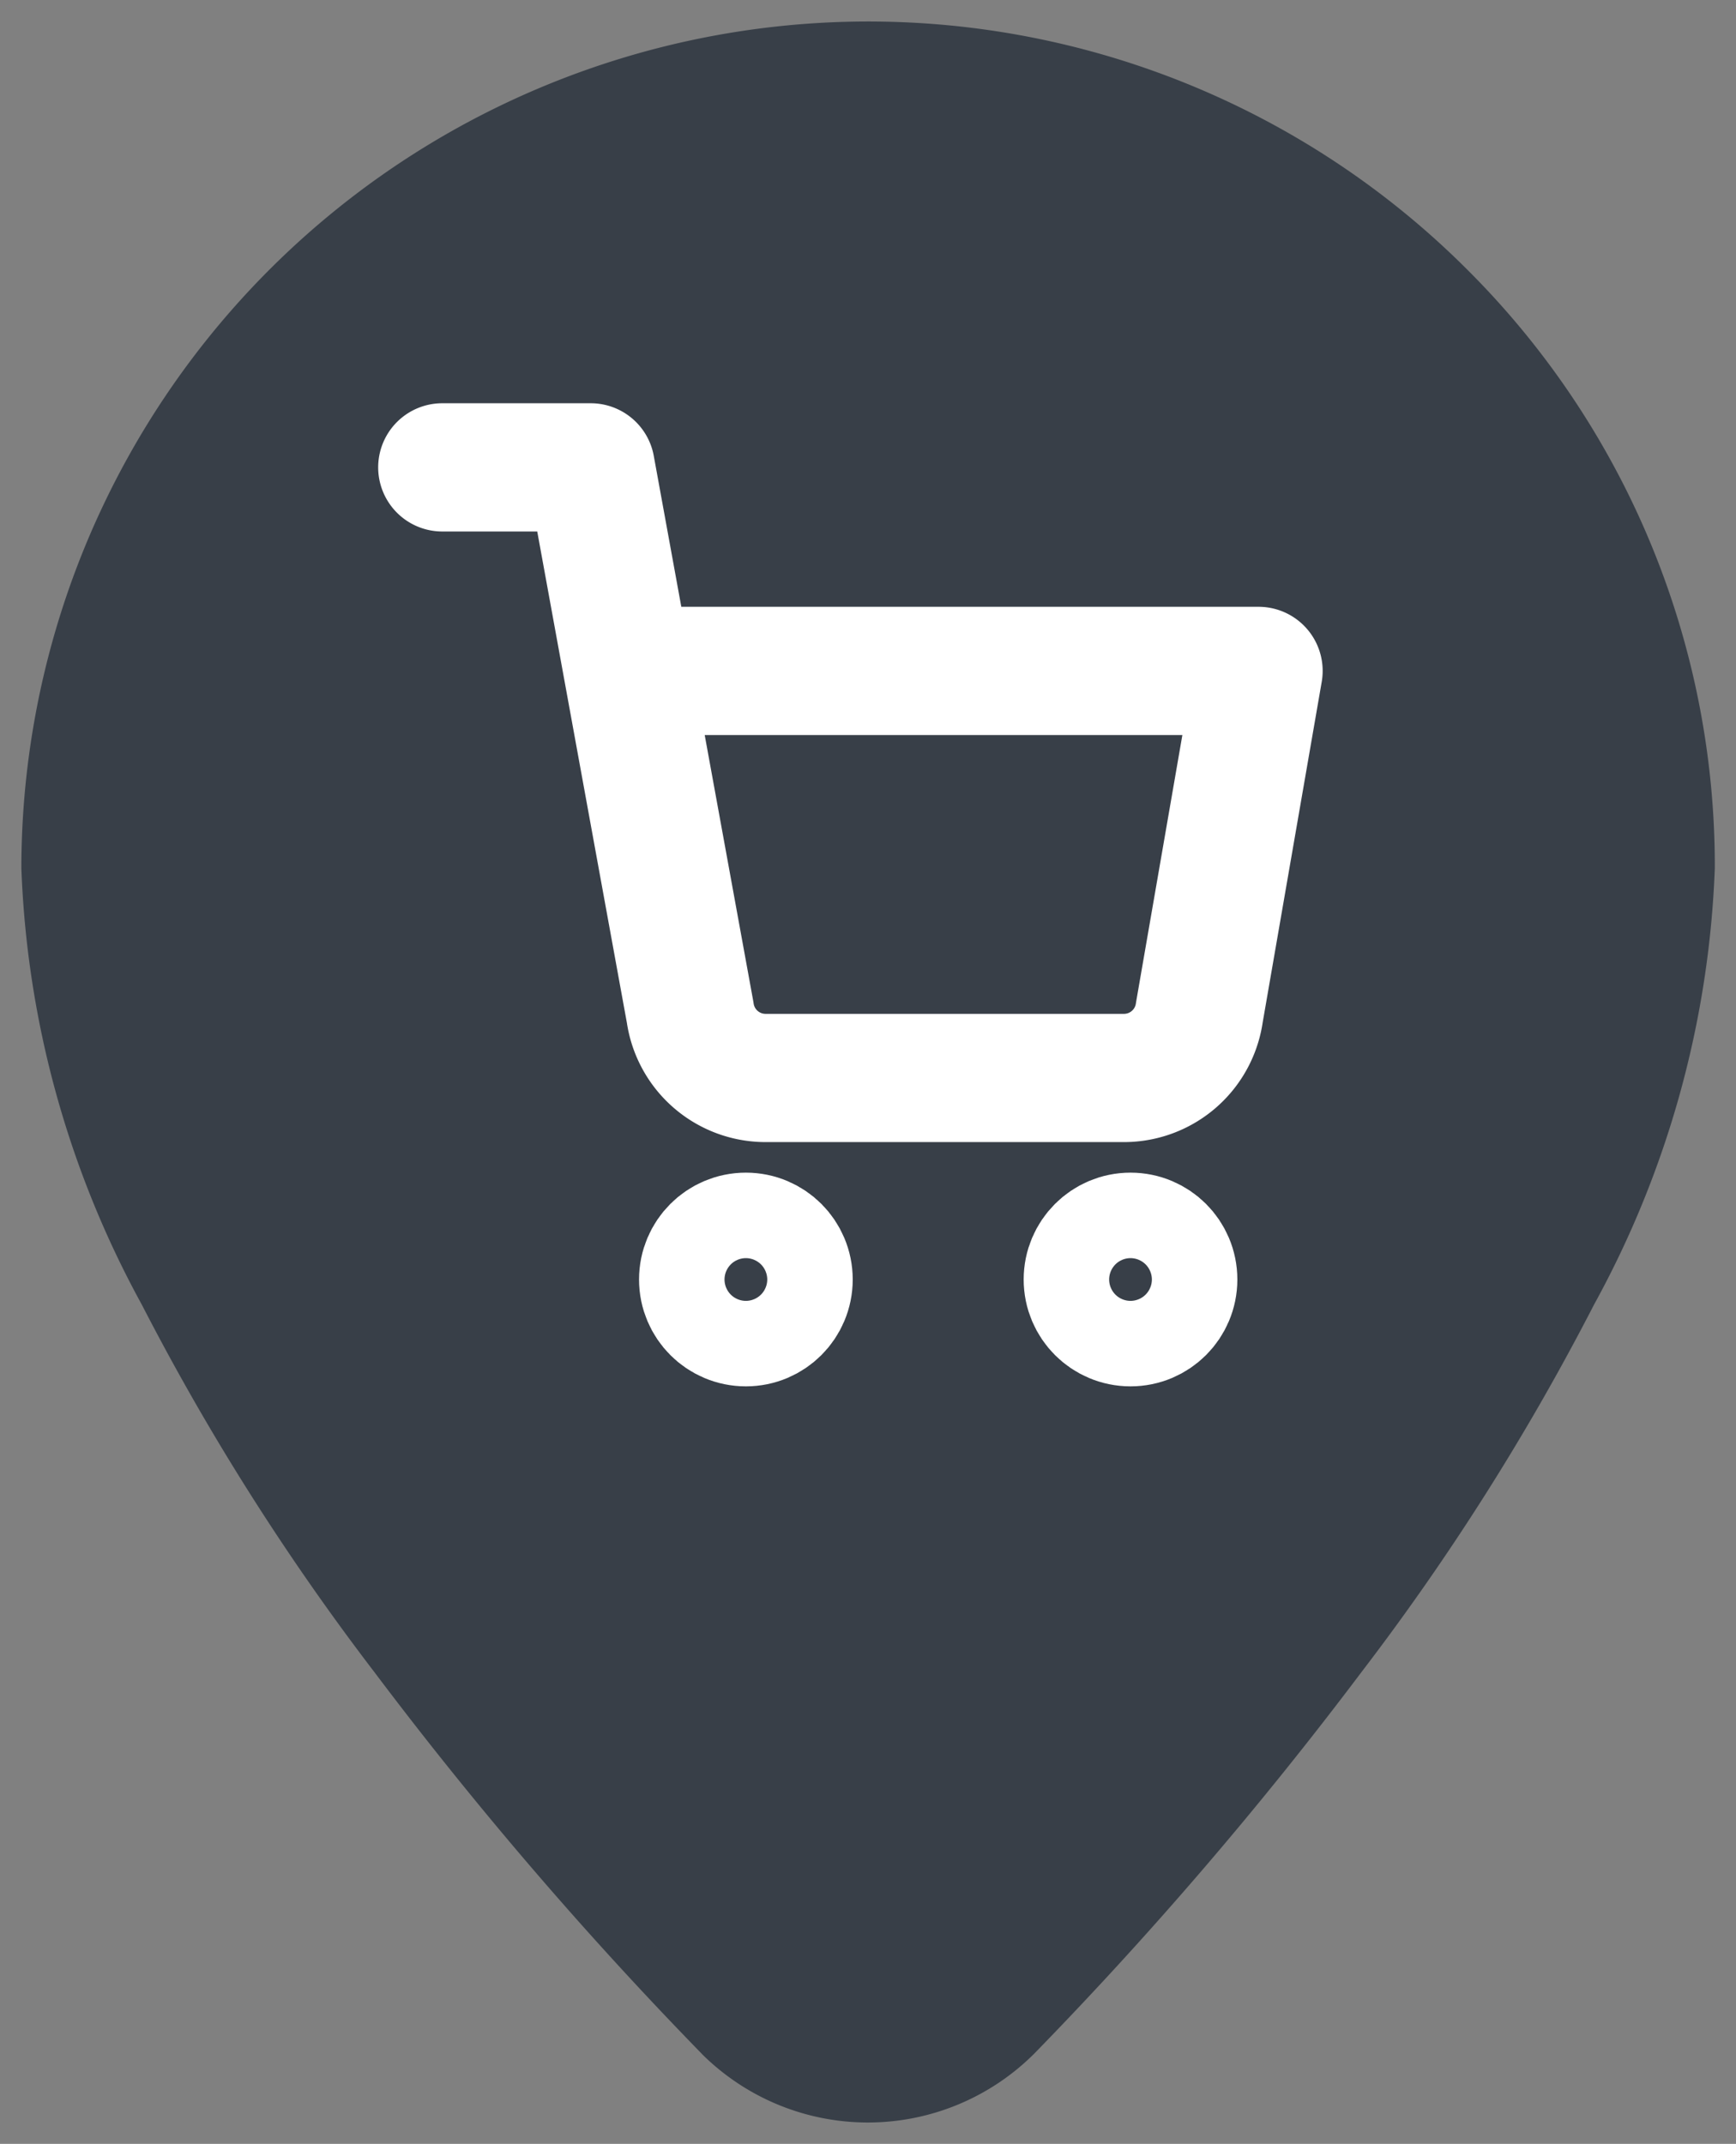 <svg xmlns="http://www.w3.org/2000/svg" width="40.621" height="50.156" viewBox="0 0 40.621 50.156"><rect x="0" y="0" width="40.621" height="50.156" fill="#808080" stroke="none"/><defs><style>.a{fill:#383f48;stroke:rgba(0,0,0,0);stroke-miterlimit:10;}.b{fill:none;stroke:#fff;stroke-linecap:round;stroke-linejoin:round;stroke-width:3px;}</style></defs><g transform="translate(-366.547 1337.934)"><path class="a" d="M15.918,47.545a92.308,92.308,0,0,1-7.664-8.934A57.354,57.354,0,0,1,2.817,30.02,22.967,22.967,0,0,1,0,19.81,19.819,19.819,0,0,1,33.825,5.8a19.686,19.686,0,0,1,5.8,14.014A22.955,22.955,0,0,1,36.8,30.02a57.209,57.209,0,0,1-5.437,8.591A92.163,92.163,0,0,1,23.7,47.545a5.507,5.507,0,0,1-7.784,0Z" transform="translate(367.047 -1337.434)"/><g transform="translate(375.896 -1328)"><circle class="b" cx="1" cy="1" r="1" transform="translate(7.104 19)"/><circle class="b" cx="1" cy="1" r="1" transform="translate(16.104 19)"/><path class="b" d="M1,1H4.473L6.8,13.752a1.782,1.782,0,0,0,1.737,1.533h8.441a1.782,1.782,0,0,0,1.737-1.533L20.1,5.762H5.342"/></g></g></svg>